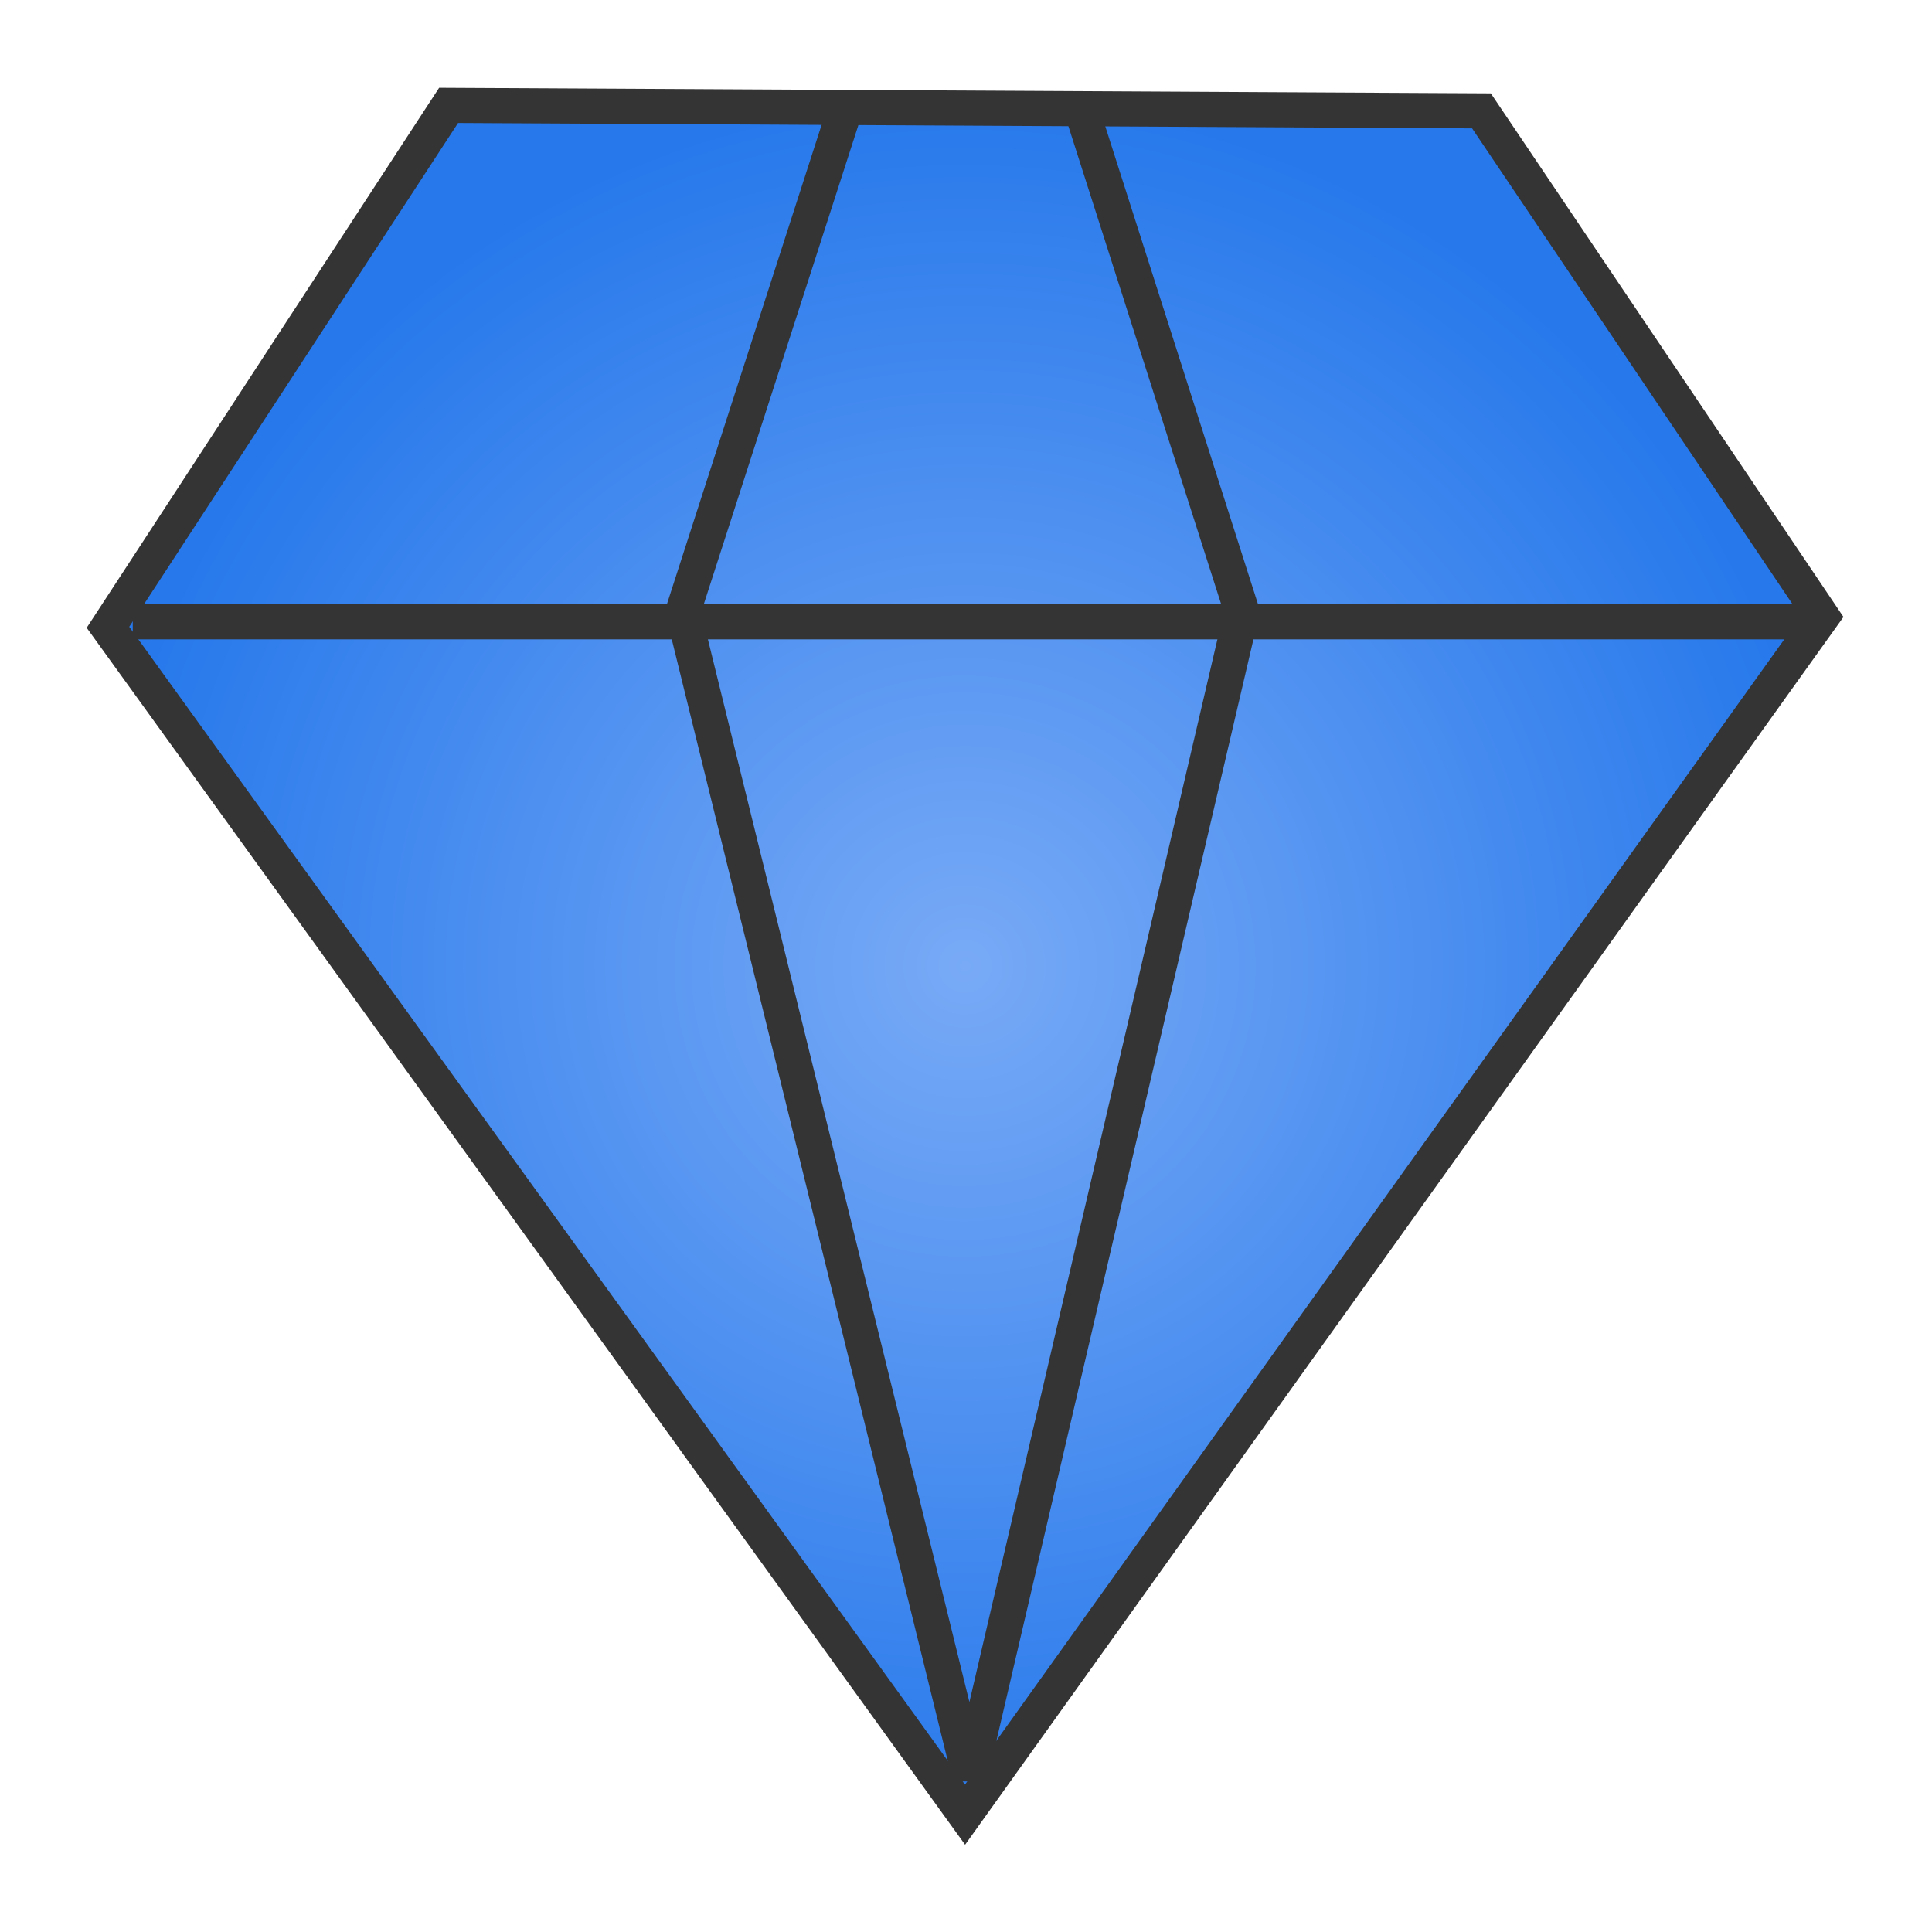 <?xml version="1.0" encoding="UTF-8" standalone="no"?>
<!-- Created with Inkscape (http://www.inkscape.org/) -->

<svg
   width="32"
   height="32"
   viewBox="0 0 8.467 8.467"
   version="1.1"
   id="svg1"
   xml:space="preserve"
   inkscape:version="1.3 (0e150ed6c4, 2023-07-21)"
   sodipodi:docname="Prism.svg"
   xmlns:inkscape="http://www.inkscape.org/namespaces/inkscape"
   xmlns:sodipodi="http://sodipodi.sourceforge.net/DTD/sodipodi-0.dtd"
   xmlns:xlink="http://www.w3.org/1999/xlink"
   xmlns="http://www.w3.org/2000/svg"
   xmlns:svg="http://www.w3.org/2000/svg"><sodipodi:namedview
     id="namedview1"
     pagecolor="#505050"
     bordercolor="#eeeeee"
     borderopacity="1"
     inkscape:showpageshadow="0"
     inkscape:pageopacity="0"
     inkscape:pagecheckerboard="0"
     inkscape:deskcolor="#d1d1d1"
     inkscape:document-units="mm"
     inkscape:zoom="5.6568543"
     inkscape:cx="32.880465"
     inkscape:cy="11.844039"
     inkscape:window-width="1280"
     inkscape:window-height="961"
     inkscape:window-x="-8"
     inkscape:window-y="-8"
     inkscape:window-maximized="1"
     inkscape:current-layer="layer1" /><defs
     id="defs1"><linearGradient
       inkscape:collect="always"
       id="linearGradient3"><stop
         style="stop-color:#78aaf6;stop-opacity:1;"
         offset="0"
         id="stop2" /><stop
         style="stop-color:#2678eb;stop-opacity:1;"
         offset="1"
         id="stop3" /></linearGradient><radialGradient
       inkscape:collect="always"
       xlink:href="#linearGradient3"
       id="radialGradient5"
       cx="11.278"
       cy="-3.015"
       fx="11.278"
       fy="-3.015"
       r="2.729"
       gradientTransform="matrix(1,0,0,1,0,-5.2659981e-4)"
       gradientUnits="userSpaceOnUse" /></defs><g
     inkscape:label="Layer 1"
     inkscape:groupmode="layer"
     id="layer1"><g
       id="g5"
       transform="matrix(1.411,0,0,1.411,-11.684,8.489)"><path
         style="fill:url(#radialGradient5);fill-rule:evenodd;stroke:#343434;stroke-width:0.109;stroke-linecap:butt;stroke-linejoin:miter;stroke-dasharray:none;stroke-opacity:1"
         d="m 9.674,-5.689 3.208,0.017 1.058,1.571 -2.662,3.721 -2.662,-3.688 z"
         id="path2" /><path
         style="fill:none;fill-rule:evenodd;stroke:#343434;stroke-width:0.109;stroke-linecap:butt;stroke-linejoin:miter;stroke-dasharray:none;stroke-opacity:1"
         d="m 11.642,-5.669 0.496,1.552 -0.845,3.621 -0.891,-3.621 0.496,-1.537"
         id="path3"
         sodipodi:nodetypes="ccccc" /><path
         style="fill:none;fill-rule:evenodd;stroke:#343434;stroke-width:0.109;stroke-linecap:butt;stroke-linejoin:miter;stroke-dasharray:none;stroke-opacity:1"
         d="M 8.693,-4.085 H 13.876"
         id="path4"
         sodipodi:nodetypes="cc" /></g></g></svg>
